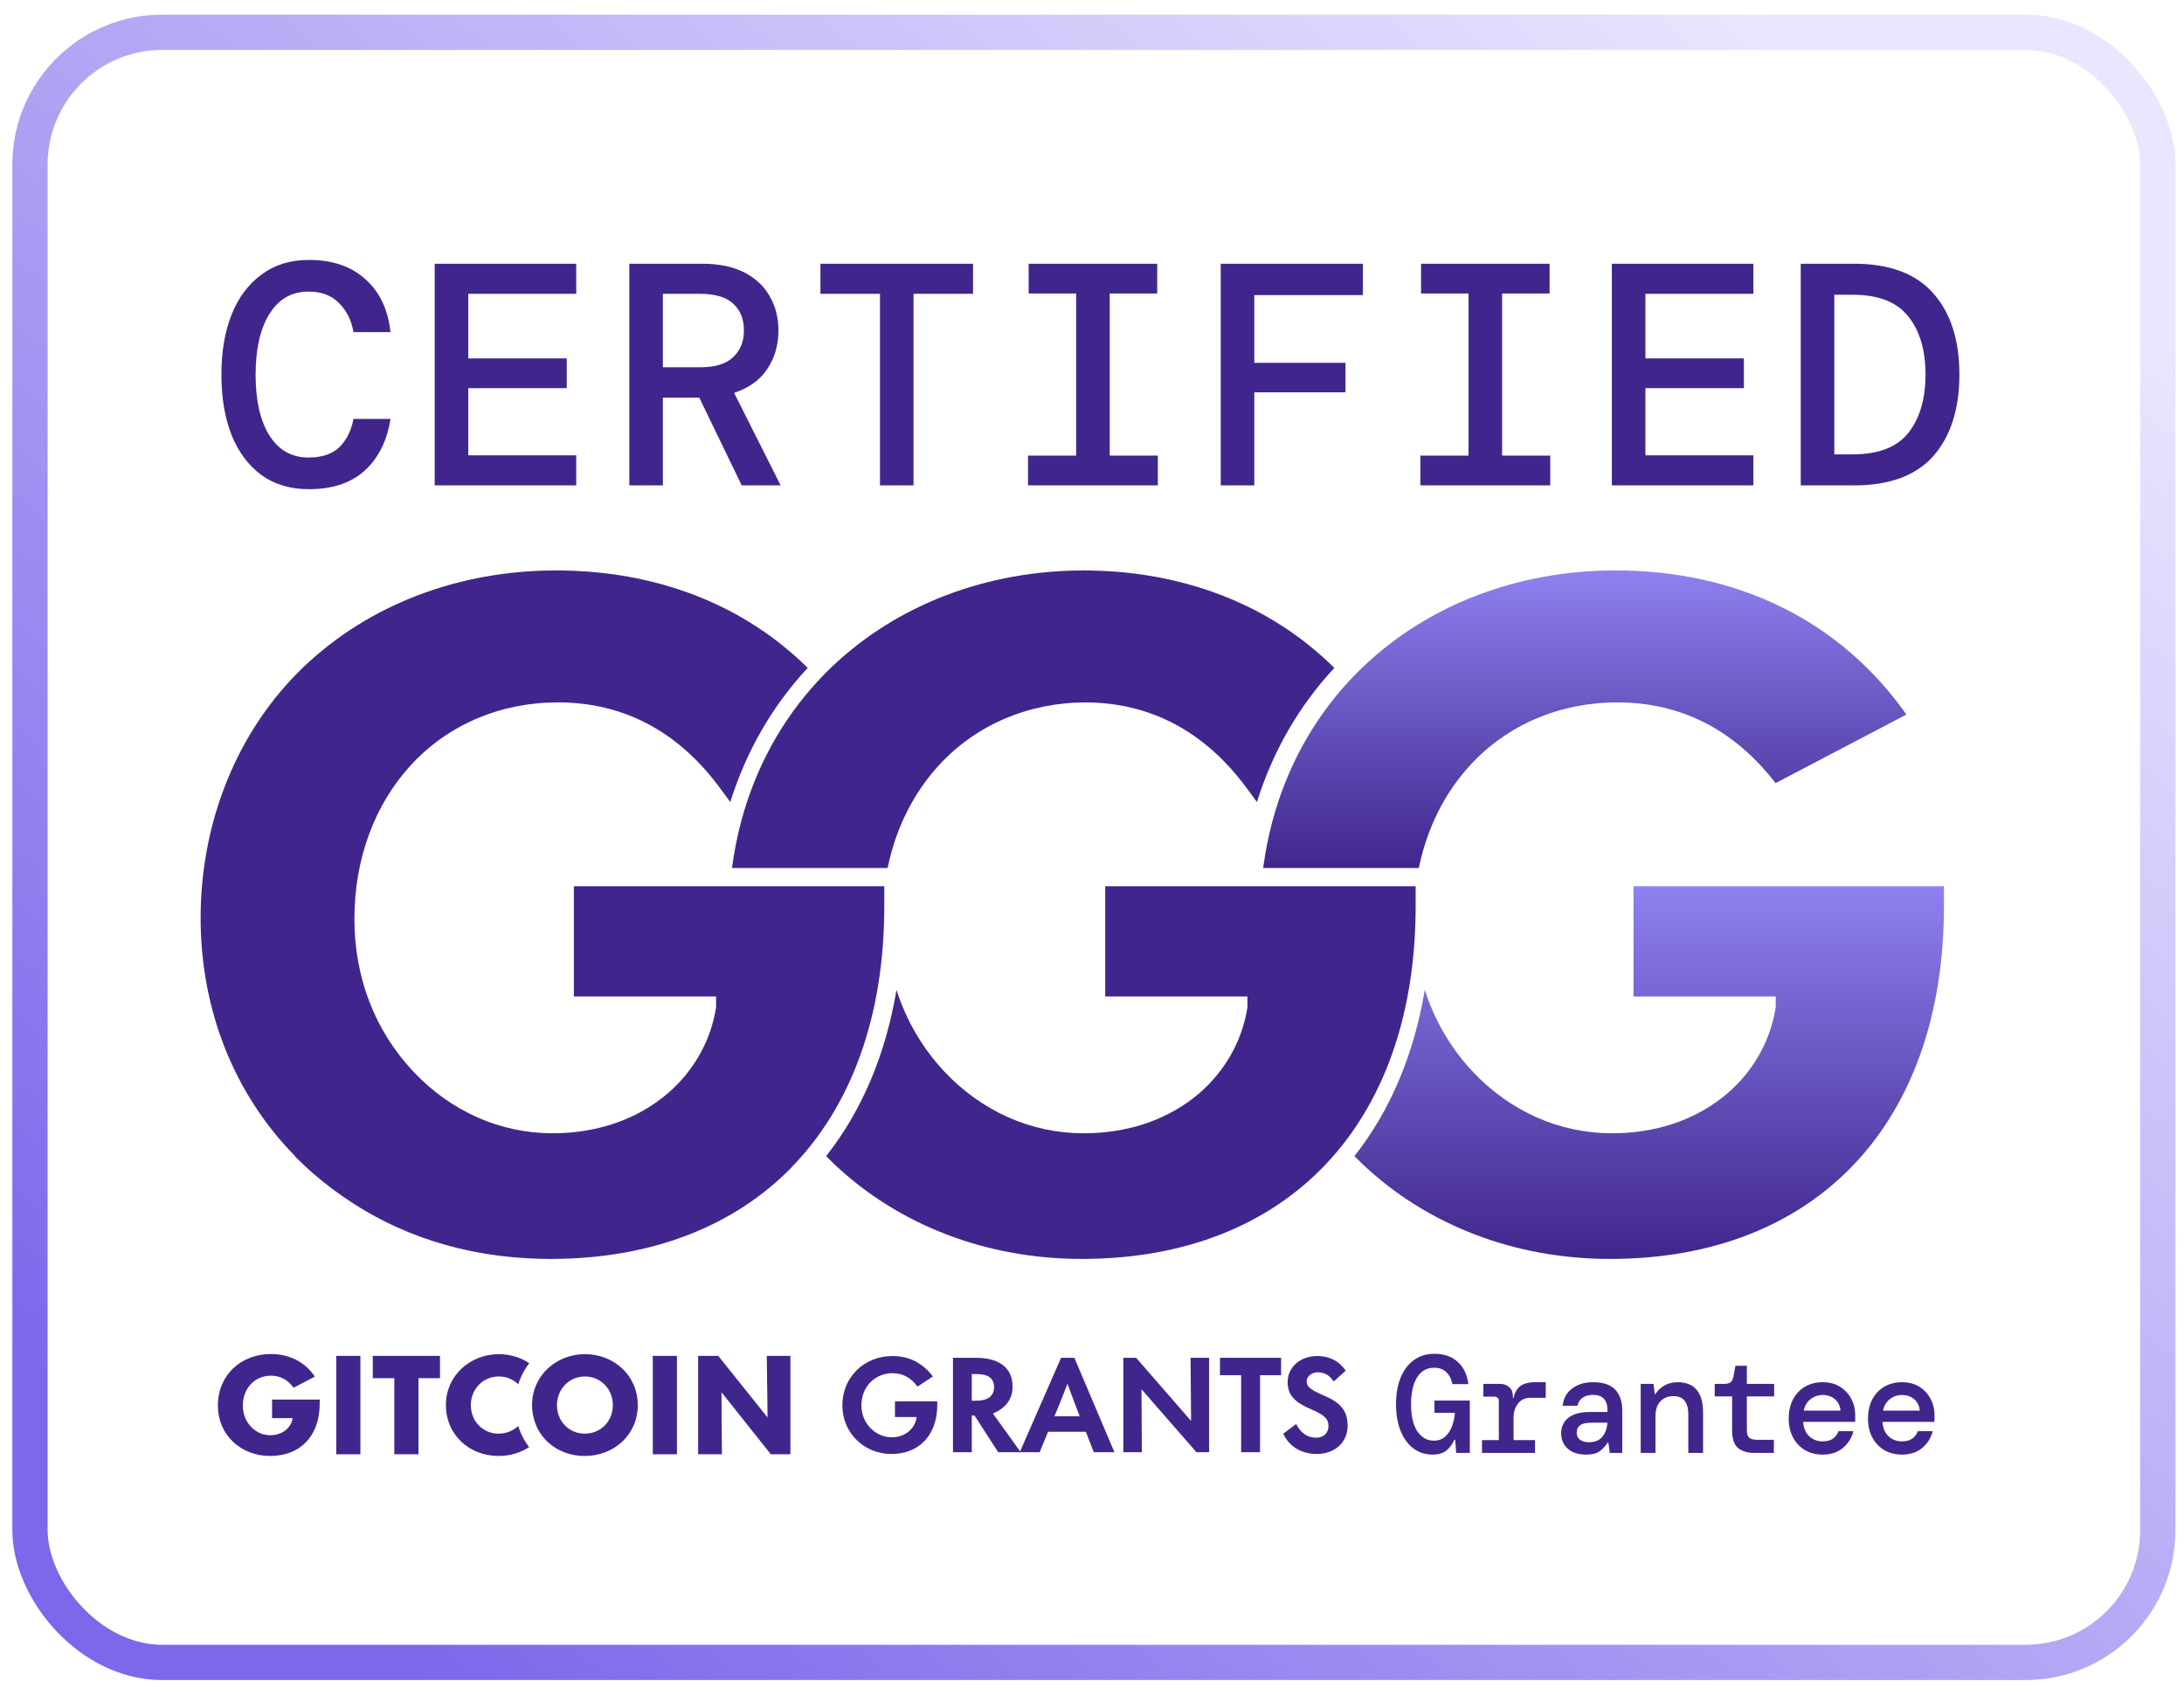 <svg width="1044" height="807" viewBox="0 0 1044 807" fill="none" xmlns="http://www.w3.org/2000/svg">
<g filter="url(#filter0_d_2184_2583)">
<rect x="0.903" width="1034" height="796" rx="71.621" fill="white"/>
<rect x="9.333" y="8.43" width="1017.14" height="779.14" rx="63.191" stroke="url(#paint0_linear_2184_2583)" stroke-width="16.86"/>
<path d="M142.614 226.816C133.734 226.816 126.166 224.546 119.91 220.005C113.755 215.464 109.012 209.107 105.682 200.934C102.453 192.659 100.839 183.073 100.839 172.175C100.839 161.177 102.453 151.59 105.682 143.417C109.012 135.143 113.805 128.735 120.061 124.194C126.318 119.553 133.835 117.232 142.614 117.232C154.016 117.232 163.098 120.36 169.859 126.616C176.62 132.771 180.555 141.147 181.665 151.742H163.956C163.048 146.192 160.777 141.601 157.145 137.968C153.613 134.234 148.719 132.368 142.463 132.368C134.491 132.368 128.285 135.899 123.845 142.963C119.406 150.026 117.186 159.764 117.186 172.175C117.186 184.486 119.406 194.173 123.845 201.236C128.285 208.199 134.491 211.68 142.463 211.68C148.921 211.68 153.865 210.015 157.296 206.685C160.727 203.255 162.947 198.764 163.956 193.214H181.665C180.05 203.608 175.964 211.832 169.405 217.886C162.846 223.84 153.916 226.816 142.614 226.816ZM202.796 225V119.048H270.454V133.427H218.84V164.305H265.913V178.532H218.84V210.621H270.454V225H202.796ZM295.823 225V119.048H330.485C338.759 119.048 345.57 120.461 350.919 123.286C356.367 126.111 360.404 129.946 363.027 134.789C365.752 139.532 367.114 144.931 367.114 150.985C367.114 157.847 365.348 163.951 361.816 169.3C358.386 174.547 353.088 178.381 345.924 180.803L368.174 225H349.556L329.274 183.073H311.868V225H295.823ZM311.868 168.543H329.577C336.842 168.543 342.14 166.928 345.47 163.699C348.9 160.47 350.616 156.232 350.616 150.985C350.616 145.637 348.951 141.399 345.621 138.271C342.291 135.042 336.892 133.427 329.425 133.427H311.868V168.543ZM415.641 225V133.427H387.186V119.048H460.141V133.427H431.686V225H415.641ZM486.419 225V210.772H509.426V133.276H486.722V119.048H548.174V133.276H525.47V210.772H548.476V225H486.419ZM578.538 225V119.048H646.499V134.033H594.582V166.424H638.174V180.5H594.582V225H578.538ZM673.987 225V210.772H696.994V133.276H674.29V119.048H735.742V133.276H713.038V210.772H736.045V225H673.987ZM765.501 225V119.048H833.159V133.427H781.545V164.305H828.618V178.532H781.545V210.621H833.159V225H765.501ZM855.803 225V119.048H881.232C898.285 119.048 910.949 123.791 919.223 133.276C927.498 142.66 931.635 155.576 931.635 172.024C931.635 188.472 927.498 201.438 919.223 210.924C910.949 220.308 898.285 225 881.232 225H855.803ZM871.848 210.167H880.626C892.937 210.167 901.817 206.736 907.266 199.874C912.715 192.912 915.439 183.628 915.439 172.024C915.439 160.42 912.715 151.187 907.266 144.325C901.817 137.363 892.937 133.881 880.626 133.881H871.848V210.167Z" fill="#40268C"/>
<path d="M513.509 265.643H512.59L513.449 328.716H513.536C515.644 328.716 517.726 328.785 519.791 328.908C520.935 328.977 522.063 329.065 523.191 329.178C523.478 329.204 523.764 329.23 524.049 329.265C524.822 329.344 525.586 329.431 526.349 329.535L526.74 329.588C527.503 329.684 528.266 329.797 529.021 329.919C529.845 330.05 530.66 330.189 531.468 330.346C532.283 330.503 533.089 330.66 533.888 330.835C534.694 331 535.502 331.184 536.291 331.393C537.088 331.576 537.879 331.777 538.668 332.003C539.283 332.169 539.899 332.343 540.516 332.526C541.115 332.701 541.713 332.884 542.312 333.076C542.432 333.111 542.554 333.154 542.676 333.189C542.754 333.215 542.832 333.242 542.91 333.268C543.231 333.381 543.561 333.486 543.881 333.599L543.937 333.619C544.066 333.664 544.196 333.71 544.332 333.756C544.385 333.773 544.445 333.791 544.497 333.808C544.619 333.852 544.74 333.896 544.853 333.939C544.94 333.965 545.027 333.991 545.104 334.026C545.574 334.192 546.042 334.358 546.502 334.541C546.864 334.671 547.217 334.809 547.57 334.948L547.577 334.951C548.141 335.169 548.705 335.395 549.269 335.631C549.824 335.866 550.379 336.102 550.926 336.346C551.386 336.555 551.854 336.765 552.314 336.974C552.41 337.017 552.504 337.061 552.592 337.113C552.878 337.235 553.156 337.375 553.433 337.506C553.708 337.631 553.974 337.764 554.24 337.898L554.274 337.915C554.509 338.029 554.734 338.142 554.969 338.256C555.203 338.369 555.428 338.491 555.654 338.613C555.74 338.657 555.836 338.709 555.922 338.753C556.426 339.006 556.929 339.276 557.424 339.546C557.502 339.581 557.571 339.624 557.64 339.667L557.641 339.668C558.023 339.878 558.404 340.087 558.786 340.305C558.994 340.418 559.203 340.54 559.402 340.662C559.87 340.924 560.33 341.203 560.789 341.482C561.033 341.63 561.276 341.77 561.518 341.918C561.761 342.066 562.004 342.223 562.247 342.372C562.351 342.441 562.455 342.502 562.559 342.572C562.724 342.677 562.88 342.773 563.045 342.877C563.184 342.973 563.331 343.06 563.47 343.156L563.549 343.209C564.017 343.514 564.485 343.828 564.945 344.142L564.989 344.171C565.347 344.414 565.705 344.658 566.056 344.909C566.212 345.014 566.368 345.127 566.524 345.24C566.819 345.441 567.114 345.659 567.4 345.868C567.409 345.877 567.426 345.877 567.426 345.886C567.556 345.973 567.687 346.069 567.808 346.165C567.833 346.173 567.849 346.189 567.866 346.206L567.869 346.208C568.076 346.357 568.277 346.514 568.476 346.671C568.519 346.697 568.554 346.723 568.597 346.758C569.04 347.081 569.474 347.412 569.899 347.752L569.899 347.752C570.038 347.857 570.177 347.961 570.306 348.075C570.748 348.415 571.182 348.763 571.616 349.121L571.642 349.147C571.894 349.356 572.154 349.566 572.406 349.775C572.64 349.967 572.866 350.167 573.1 350.359C573.559 350.743 574.01 351.135 574.461 351.536C574.514 351.58 574.566 351.632 574.618 351.676C574.653 351.711 574.696 351.746 574.73 351.772C574.931 351.955 575.138 352.129 575.338 352.313C575.408 352.382 575.485 352.443 575.555 352.513L576.205 353.115C576.258 353.158 576.318 353.211 576.37 353.263C576.423 353.315 576.483 353.368 576.535 353.42C576.83 353.69 577.143 353.978 577.438 354.266L577.455 354.283L577.498 354.327C577.836 354.65 578.174 354.981 578.513 355.304C578.626 355.417 578.747 355.53 578.86 355.644C579.033 355.827 579.207 355.992 579.381 356.167L579.546 356.333C579.867 356.655 580.179 356.969 580.491 357.301C580.587 357.396 580.682 357.501 580.777 357.597C581.098 357.937 581.428 358.277 581.758 358.626L581.775 358.643C581.836 358.704 581.897 358.774 581.957 358.835L581.959 358.837C582.601 359.534 583.25 360.24 583.892 360.963L583.989 361.074C584.409 361.553 584.836 362.039 585.254 362.533C585.462 362.768 585.67 363.012 585.878 363.265C586.087 363.509 586.295 363.753 586.495 364.006C587.041 364.652 587.57 365.314 588.099 365.986C588.186 366.09 588.265 366.195 588.342 366.3C588.568 366.588 588.793 366.866 589.019 367.154L589.02 367.156C589.245 367.443 589.47 367.731 589.687 368.017C590.26 368.759 590.824 369.509 591.379 370.276C591.388 370.276 591.388 370.285 591.388 370.285C593.01 372.482 594.493 374.505 595.847 376.354C603.359 352.269 615.869 330.46 632.846 312.243C628.934 308.372 624.856 304.735 620.597 301.334C620.588 301.326 620.57 301.317 620.562 301.308C618.749 299.861 616.91 298.448 615.036 297.088C614.091 296.399 613.144 295.719 612.182 295.056C611.244 294.402 610.299 293.765 609.345 293.137C609.301 293.102 609.258 293.076 609.215 293.05L609.215 293.05C607.766 292.091 606.3 291.158 604.825 290.251C603.342 289.344 601.841 288.455 600.332 287.6C599.724 287.26 599.117 286.92 598.51 286.58C597.955 286.275 597.408 285.978 596.844 285.682C596.029 285.246 595.205 284.819 594.38 284.391L594.38 284.391C594.319 284.356 594.259 284.33 594.189 284.295C594.111 284.26 594.041 284.217 593.964 284.182L593.924 284.162C593.851 284.125 593.777 284.088 593.703 284.051C593.452 283.929 593.209 283.798 592.957 283.676C592.585 283.484 592.211 283.301 591.83 283.118C591.734 283.074 591.63 283.022 591.535 282.97H591.527C591.275 282.847 591.023 282.725 590.771 282.612C590.546 282.499 590.32 282.394 590.086 282.281C588.568 281.566 587.041 280.859 585.497 280.188C585.392 280.144 585.279 280.092 585.167 280.04C585.115 280.022 585.063 279.996 585.011 279.979C584.716 279.848 584.421 279.726 584.126 279.604C584.082 279.586 584.031 279.56 583.988 279.543C583.492 279.325 582.998 279.115 582.495 278.915C582.368 278.855 582.232 278.804 582.097 278.753L582.088 278.749C581.688 278.583 581.28 278.418 580.873 278.261C580.856 278.252 580.847 278.252 580.829 278.243C580.431 278.078 580.04 277.921 579.649 277.772C579.416 277.676 579.172 277.589 578.939 277.493C578.92 277.476 578.912 277.476 578.895 277.476C578.877 277.458 578.86 277.458 578.843 277.458C578.591 277.354 578.331 277.249 578.071 277.162C577.967 277.118 577.862 277.075 577.759 277.04C577.637 276.996 577.507 276.944 577.377 276.9C577.203 276.831 577.03 276.77 576.857 276.709L576.857 276.709C576.596 276.604 576.336 276.508 576.075 276.421C575.963 276.377 575.841 276.334 575.728 276.29C575.641 276.255 575.555 276.229 575.468 276.203C575.269 276.124 575.07 276.054 574.869 275.985C574.705 275.924 574.549 275.871 574.384 275.819C574.314 275.784 574.245 275.767 574.175 275.741C573.707 275.566 573.238 275.409 572.761 275.252C572.64 275.209 572.51 275.165 572.388 275.121C572.336 275.104 572.276 275.087 572.223 275.069C572.163 275.052 572.111 275.026 572.05 275.008C571.928 274.973 571.816 274.93 571.703 274.886H571.677C571.573 274.851 571.46 274.816 571.356 274.781C571.062 274.685 570.775 274.589 570.48 274.494C568.224 273.761 565.951 273.072 563.653 272.427C563.123 272.279 562.585 272.13 562.056 271.991C561.952 271.965 561.848 271.939 561.744 271.904L561.249 271.773C560.877 271.677 560.512 271.581 560.139 271.485C560.078 271.468 560.026 271.459 559.966 271.442C559.792 271.398 559.618 271.354 559.445 271.311C559.359 271.285 559.271 271.267 559.184 271.241C558.716 271.128 558.239 271.005 557.771 270.892C557.164 270.744 556.556 270.596 555.941 270.456C555.464 270.343 554.987 270.238 554.51 270.134L554.509 270.133C554.492 270.125 554.466 270.125 554.448 270.116C554.404 270.107 554.353 270.099 554.3 270.081C554.188 270.064 554.075 270.038 553.962 270.011C553.84 269.985 553.728 269.959 553.607 269.933C553.581 269.924 553.545 269.924 553.52 269.915C553.13 269.828 552.739 269.741 552.348 269.663C552.233 269.638 552.116 269.612 551.999 269.587L551.984 269.584L551.724 269.532C551.655 269.514 551.576 269.506 551.499 269.488C551.351 269.453 551.204 269.427 551.048 269.392L551.042 269.391C550.965 269.374 550.89 269.357 550.813 269.349C550.691 269.314 550.561 269.296 550.431 269.27C550.015 269.183 549.599 269.104 549.174 269.026C548.705 268.93 548.237 268.843 547.759 268.756C546.459 268.512 545.157 268.285 543.838 268.084C543.43 268.023 543.022 267.953 542.615 267.892C541.705 267.753 540.793 267.622 539.873 267.491C538.416 267.291 536.941 267.099 535.466 266.933C534.226 266.794 532.977 266.663 531.727 266.541C530.657 266.437 529.586 266.35 528.516 266.263L528.501 266.262L528.5 266.262C527.685 266.201 526.869 266.14 526.054 266.087C524.622 265.991 523.191 265.913 521.751 265.852L521.748 265.852C521.627 265.843 521.507 265.834 521.387 265.834C519.678 265.756 517.959 265.704 516.234 265.677L513.527 265.651C513.518 265.651 513.509 265.643 513.509 265.643Z" fill="#40268C"/>
<path d="M775.86 416.59V469.295H843.847V474.431L843.796 474.78C841.072 491.662 831.998 506.879 818.239 517.64C804.003 528.784 785.758 534.67 765.501 534.67C740.473 534.67 716.833 524.18 698.936 505.135C688.5 494.034 680.762 480.744 676.077 466.164C670.898 497.06 659.524 523.962 642.443 545.588C643.649 546.818 644.872 548.021 646.121 549.207C676.979 578.559 719.072 594.726 764.642 594.726C863.089 594.726 924.25 530.1 924.25 426.077V416.59H775.86Z" fill="url(#paint1_linear_2184_2583)"/>
<path d="M523.32 416.59V469.295H591.308V474.431L591.256 474.78C588.532 491.662 579.458 506.879 565.699 517.64C551.463 528.784 533.218 534.67 512.961 534.67C487.933 534.67 464.293 524.18 446.396 505.135C435.96 494.034 428.222 480.744 423.537 466.164C418.358 497.06 406.985 523.962 389.903 545.588C391.109 546.818 392.332 548.021 393.581 549.207C424.439 578.559 466.532 594.726 512.102 594.726C610.549 594.726 671.71 530.1 671.71 426.077V416.59H523.32Z" fill="#40268C"/>
<path fill-rule="evenodd" clip-rule="evenodd" d="M159.058 564.99C185.454 583.378 217.125 593.711 252.86 594.654C254.602 594.702 256.35 594.726 258.102 594.726C258.448 594.726 258.792 594.725 259.137 594.724C306.004 594.538 345.453 579.471 373.257 551.115L373.233 551.063C401.831 521.854 417.71 479.08 417.71 426.077V416.59H269.32V469.295H337.308V474.431L337.256 474.78C334.532 491.662 325.458 506.879 311.699 517.64C298.992 527.587 283.09 533.346 265.415 534.468C263.339 534.596 261.239 534.661 259.116 534.661C234.089 534.661 210.448 524.171 192.552 505.126C174.411 485.827 164.417 460.652 164.417 432.12C164.417 403.588 174.056 377.461 191.562 358.539C209.355 339.302 234.262 328.716 261.702 328.716H261.789C263.897 328.716 265.979 328.785 268.044 328.908C269.188 328.977 270.316 329.065 271.444 329.178C271.731 329.204 272.016 329.23 272.302 329.265C273.075 329.344 273.839 329.431 274.602 329.535L274.993 329.588C275.756 329.684 276.519 329.797 277.274 329.919C278.097 330.05 278.913 330.189 279.72 330.346C280.536 330.503 281.342 330.66 282.141 330.835C282.947 331 283.755 331.184 284.544 331.393C285.341 331.576 286.132 331.777 286.921 332.003C287.536 332.169 288.152 332.343 288.768 332.526C289.367 332.701 289.966 332.884 290.565 333.076C290.623 333.093 290.683 333.112 290.742 333.131C290.804 333.151 290.867 333.171 290.929 333.189C291.007 333.215 291.085 333.242 291.163 333.268C291.321 333.324 291.481 333.377 291.642 333.431C291.807 333.486 291.972 333.542 292.134 333.599C292.282 333.651 292.429 333.704 292.585 333.756C292.638 333.773 292.698 333.791 292.75 333.808C292.872 333.852 292.993 333.896 293.106 333.939C293.193 333.965 293.28 333.991 293.357 334.026C293.827 334.192 294.295 334.358 294.755 334.541C295.117 334.671 295.469 334.809 295.822 334.948L295.823 334.948L295.83 334.951C296.394 335.169 296.958 335.395 297.521 335.631C298.077 335.866 298.632 336.102 299.179 336.346C299.409 336.451 299.641 336.555 299.873 336.66C300.105 336.765 300.337 336.869 300.567 336.974C300.663 337.017 300.757 337.061 300.845 337.113C301.051 337.201 301.252 337.298 301.452 337.394C301.53 337.432 301.608 337.469 301.686 337.506C301.96 337.631 302.226 337.764 302.492 337.898L302.527 337.915C302.645 337.972 302.76 338.029 302.875 338.086C302.99 338.142 303.105 338.199 303.222 338.256C303.455 338.369 303.681 338.491 303.906 338.613L303.907 338.613C303.993 338.657 304.089 338.709 304.175 338.753C304.679 339.006 305.182 339.276 305.676 339.546C305.755 339.581 305.824 339.625 305.894 339.668C306.276 339.878 306.657 340.087 307.039 340.305C307.247 340.418 307.455 340.54 307.655 340.662C308.123 340.924 308.583 341.203 309.042 341.482C309.159 341.553 309.275 341.622 309.392 341.691C309.518 341.766 309.645 341.841 309.771 341.918C309.892 341.992 310.014 342.069 310.136 342.145C310.257 342.221 310.379 342.297 310.5 342.372C310.604 342.441 310.708 342.502 310.812 342.572C310.896 342.625 310.978 342.676 311.059 342.727C311.138 342.776 311.217 342.826 311.298 342.877C311.368 342.925 311.439 342.971 311.511 343.017C311.582 343.063 311.654 343.108 311.723 343.156L311.802 343.209C312.27 343.514 312.738 343.828 313.198 344.142L313.241 344.171C313.6 344.414 313.958 344.658 314.309 344.909C314.465 345.014 314.621 345.127 314.777 345.24C315.041 345.42 315.304 345.613 315.562 345.802L315.653 345.868C315.662 345.877 315.679 345.877 315.679 345.886C315.809 345.973 315.94 346.069 316.06 346.165C316.085 346.173 316.102 346.189 316.119 346.206L316.122 346.208C316.329 346.357 316.53 346.514 316.729 346.671C316.75 346.683 316.769 346.696 316.787 346.709C316.807 346.724 316.827 346.74 316.85 346.758C317.293 347.081 317.727 347.412 318.152 347.752C318.291 347.857 318.429 347.961 318.559 348.075C319.001 348.415 319.435 348.763 319.869 349.121L319.895 349.147C320.021 349.252 320.149 349.356 320.277 349.461C320.405 349.566 320.533 349.67 320.658 349.775C320.776 349.871 320.891 349.969 321.006 350.067C321.121 350.165 321.236 350.263 321.353 350.359C321.812 350.743 322.263 351.135 322.714 351.536C322.767 351.58 322.819 351.632 322.871 351.676C322.906 351.711 322.949 351.746 322.983 351.772C323.083 351.864 323.185 351.953 323.287 352.042C323.389 352.132 323.491 352.221 323.591 352.313C323.626 352.348 323.663 352.38 323.7 352.413C323.736 352.446 323.773 352.478 323.808 352.513L324.458 353.115C324.51 353.158 324.571 353.211 324.623 353.263C324.649 353.289 324.677 353.315 324.705 353.341C324.734 353.367 324.762 353.394 324.788 353.42C325.083 353.69 325.395 353.978 325.69 354.266L325.708 354.283L325.751 354.327C325.921 354.489 326.091 354.654 326.261 354.818C326.429 354.981 326.598 355.143 326.766 355.304C326.878 355.417 327 355.53 327.113 355.644C327.286 355.827 327.46 355.992 327.634 356.167L327.799 356.333C328.12 356.655 328.432 356.969 328.744 357.301C328.795 357.352 328.846 357.405 328.897 357.458C328.941 357.505 328.986 357.552 329.03 357.597C329.187 357.764 329.347 357.93 329.508 358.098C329.675 358.273 329.843 358.448 330.011 358.626L330.028 358.643C330.06 358.676 330.092 358.71 330.124 358.745C330.153 358.776 330.181 358.807 330.21 358.835L330.213 358.839C330.854 359.535 331.504 360.24 332.145 360.963L332.244 361.076C332.663 361.554 333.089 362.039 333.507 362.533C333.715 362.768 333.923 363.012 334.131 363.265C334.34 363.509 334.548 363.753 334.748 364.006C335.294 364.652 335.823 365.314 336.352 365.986C336.386 366.026 336.418 366.066 336.449 366.107C336.499 366.171 336.547 366.235 336.595 366.3C336.706 366.441 336.817 366.581 336.928 366.72C337.042 366.864 337.157 367.008 337.272 367.154C337.497 367.442 337.723 367.73 337.94 368.017C338.513 368.759 339.077 369.509 339.631 370.276C339.641 370.276 339.641 370.285 339.641 370.285C341.262 372.482 342.745 374.505 344.1 376.354C351.612 352.269 364.122 330.46 381.099 312.243C377.187 308.372 373.109 304.735 368.849 301.334C368.845 301.33 368.839 301.326 368.832 301.321C368.826 301.317 368.819 301.313 368.815 301.308C367.002 299.861 365.163 298.448 363.289 297.088C362.344 296.399 361.397 295.719 360.435 295.056C359.497 294.402 358.552 293.765 357.598 293.137C357.554 293.102 357.511 293.076 357.468 293.05C356.019 292.091 354.553 291.158 353.078 290.251C351.595 289.344 350.094 288.455 348.585 287.6C347.977 287.26 347.37 286.92 346.763 286.58C346.208 286.275 345.661 285.978 345.097 285.682C344.282 285.246 343.458 284.819 342.635 284.392L342.634 284.392L342.633 284.391C342.572 284.356 342.512 284.33 342.442 284.295C342.402 284.277 342.365 284.257 342.327 284.237C342.291 284.218 342.255 284.199 342.217 284.182C342.13 284.138 342.044 284.094 341.956 284.051C341.83 283.99 341.707 283.927 341.583 283.863C341.46 283.8 341.336 283.737 341.21 283.676C340.838 283.484 340.464 283.301 340.082 283.118C339.987 283.074 339.883 283.022 339.787 282.97H339.779C339.528 282.847 339.276 282.725 339.024 282.612C338.873 282.536 338.722 282.464 338.568 282.39C338.492 282.354 338.416 282.318 338.339 282.281C336.82 281.566 335.294 280.859 333.75 280.188C333.645 280.144 333.532 280.092 333.42 280.04C333.395 280.031 333.369 280.021 333.344 280.01C333.317 279.999 333.29 279.988 333.264 279.979C332.969 279.848 332.674 279.726 332.379 279.604L332.379 279.604C332.357 279.595 332.334 279.584 332.31 279.573C332.286 279.562 332.262 279.551 332.241 279.543C331.745 279.325 331.251 279.115 330.748 278.915C330.621 278.855 330.485 278.804 330.35 278.753L330.341 278.749C329.941 278.583 329.533 278.418 329.126 278.261C329.115 278.255 329.108 278.253 329.099 278.25C329.094 278.249 329.089 278.247 329.082 278.243C328.684 278.078 328.293 277.921 327.902 277.772C327.785 277.724 327.665 277.678 327.546 277.632C327.427 277.587 327.308 277.541 327.192 277.493C327.173 277.476 327.165 277.476 327.148 277.476C327.13 277.458 327.113 277.458 327.096 277.458C326.844 277.354 326.583 277.249 326.324 277.162C326.22 277.118 326.115 277.075 326.012 277.04C325.963 277.023 325.914 277.004 325.864 276.985C325.787 276.956 325.708 276.927 325.63 276.9C325.456 276.831 325.283 276.77 325.11 276.709C324.849 276.604 324.589 276.508 324.328 276.421C324.272 276.399 324.213 276.377 324.155 276.355C324.096 276.334 324.037 276.312 323.981 276.29C323.894 276.255 323.808 276.229 323.721 276.203C323.522 276.124 323.322 276.054 323.122 275.985C322.958 275.924 322.802 275.871 322.637 275.819C322.591 275.796 322.544 275.78 322.498 275.765C322.475 275.757 322.452 275.749 322.428 275.741C321.96 275.566 321.491 275.409 321.014 275.252C320.95 275.229 320.883 275.206 320.817 275.183C320.758 275.162 320.699 275.142 320.641 275.121C320.615 275.113 320.587 275.104 320.559 275.095C320.531 275.087 320.502 275.078 320.476 275.069C320.446 275.06 320.418 275.049 320.39 275.039C320.361 275.028 320.333 275.017 320.303 275.008C320.181 274.973 320.069 274.93 319.956 274.886L319.956 274.886H319.93C319.878 274.869 319.824 274.851 319.77 274.834C319.715 274.816 319.661 274.799 319.609 274.781C319.462 274.733 319.316 274.685 319.171 274.637C319.025 274.589 318.88 274.542 318.733 274.494C316.477 273.761 314.204 273.072 311.905 272.427C311.376 272.279 310.838 272.13 310.309 271.991C310.205 271.965 310.101 271.939 309.997 271.904L309.502 271.773C309.327 271.728 309.153 271.682 308.979 271.637C308.784 271.586 308.589 271.536 308.392 271.485C308.362 271.476 308.333 271.47 308.305 271.463C308.277 271.457 308.249 271.45 308.219 271.442C308.044 271.398 307.871 271.354 307.698 271.311C307.655 271.298 307.611 271.287 307.568 271.276C307.524 271.265 307.481 271.254 307.437 271.241C307.203 271.184 306.967 271.125 306.731 271.067C306.494 271.008 306.258 270.949 306.024 270.892C305.417 270.744 304.809 270.596 304.193 270.456C303.717 270.343 303.24 270.238 302.763 270.134L302.762 270.133C302.753 270.129 302.742 270.127 302.732 270.125C302.721 270.123 302.71 270.12 302.701 270.116L302.683 270.112C302.643 270.105 302.599 270.096 302.553 270.081C302.441 270.064 302.328 270.038 302.215 270.011C302.151 269.998 302.089 269.984 302.027 269.97C301.972 269.958 301.917 269.945 301.86 269.933C301.847 269.929 301.831 269.926 301.816 269.924C301.801 269.922 301.786 269.92 301.773 269.915C301.383 269.828 300.992 269.741 300.601 269.663L300.444 269.629L300.237 269.584L299.977 269.532C299.94 269.522 299.9 269.516 299.859 269.509C299.824 269.502 299.787 269.496 299.752 269.488C299.67 269.469 299.588 269.452 299.505 269.435C299.438 269.422 299.37 269.408 299.3 269.392L299.295 269.391C299.218 269.374 299.142 269.357 299.066 269.349C298.982 269.325 298.895 269.309 298.807 269.293C298.766 269.286 298.725 269.278 298.684 269.27C298.268 269.183 297.852 269.104 297.427 269.026C296.958 268.93 296.49 268.843 296.012 268.756C294.712 268.512 293.41 268.285 292.091 268.084C291.887 268.054 291.683 268.021 291.479 267.988C291.275 267.956 291.071 267.923 290.868 267.892C289.957 267.753 289.046 267.622 288.126 267.491C286.669 267.291 285.194 267.099 283.719 266.933C282.479 266.794 281.23 266.663 279.98 266.541C278.91 266.437 277.839 266.35 276.769 266.263L276.769 266.263L276.753 266.262L276.753 266.262C275.938 266.201 275.122 266.14 274.307 266.087C272.875 265.991 271.444 265.913 270.004 265.852L270.001 265.852C269.88 265.843 269.76 265.834 269.639 265.834C267.931 265.756 266.212 265.704 264.487 265.677L261.779 265.651C261.771 265.651 261.762 265.643 261.762 265.643H260.843C214.205 265.643 171.366 282.002 140.222 311.694C108.419 342.023 90.903 385.86 90.903 431.693C90.903 475.666 106.866 515.858 135.972 545.501C135.949 545.53 135.926 545.559 135.903 545.588C137.109 546.818 138.332 548.021 139.581 549.207C145.658 554.987 152.17 560.255 159.058 564.99Z" fill="#40268C"/>
<path d="M906.31 334.523L843.77 367.303C823.955 341.7 798.511 328.724 768.087 328.724C740.646 328.724 715.741 339.311 697.938 358.548C685.55 371.942 677.101 388.955 673.231 407.869H598.824C599.336 403.989 599.969 400.143 600.724 396.35C601.096 394.44 601.513 392.539 601.955 390.655C602.38 388.824 602.84 387.002 603.334 385.197C610.119 360.021 622.516 337.279 639.866 318.539C640.846 317.475 641.853 316.42 642.868 315.383C643.874 314.354 644.89 313.342 645.931 312.339C646.156 312.13 646.382 311.912 646.607 311.694C677.751 282.002 720.589 265.643 767.219 265.643C796.515 265.643 823.426 271.642 847.213 283.467C870.775 295.178 890.633 312.339 906.31 334.523Z" fill="url(#paint2_linear_2184_2583)"/>
<path d="M444.018 358.548C461.82 339.311 486.726 328.724 514.166 328.724L513.298 265.643C466.668 265.643 423.831 282.002 392.687 311.694L392.686 311.694C392.461 311.912 392.235 312.13 392.01 312.339C390.969 313.342 389.953 314.354 388.947 315.383C387.932 316.42 386.926 317.475 385.945 318.539C368.595 337.279 356.198 360.021 349.414 385.197C348.919 387.002 348.459 388.824 348.034 390.655C347.592 392.539 347.176 394.44 346.803 396.35C346.048 400.143 345.415 403.989 344.903 407.869H419.31C423.18 388.955 431.629 371.942 444.018 358.548Z" fill="#40268C"/>
<g clip-path="url(#clip0_2184_2583)">
<path d="M183.495 688.091V651.719H173.202V641.053H205.33V651.722H195.038V688.094H183.497L183.495 688.091Z" fill="#40268C"/>
<path d="M99.157 664.759C99.157 650.16 110.324 640.178 124.423 640.178C132.908 640.178 140.581 643.608 145.509 650.971L135.34 656.272C132.594 652.529 129.038 650.534 124.547 650.534C116.624 650.534 111.072 656.709 111.072 664.82C111.072 672.93 117.124 678.982 124.173 678.982C129.975 678.982 134.155 675.489 134.903 670.872V670.808H125.047V661.95H147.818V663.946C147.818 679.293 138.646 688.901 124.05 688.901C110.261 688.901 99.157 678.982 99.157 664.759Z" fill="#40268C"/>
<path d="M155.734 688.091V641.053H167.274V688.091H155.734Z" fill="#40268C"/>
<path d="M307.051 688.091V641.053H318.591V688.091H307.051Z" fill="#40268C"/>
<path d="M361.538 641.053H372.831V688.091H363.473L339.892 658.458L340.079 688.091H328.725V641.053H338.333L361.914 670.499L361.541 641.053H361.538Z" fill="#40268C"/>
<path d="M233.291 678.236C226.118 678.236 220.066 672.621 220.066 664.573C220.066 656.963 225.868 650.911 233.418 650.911C237.136 650.911 240.381 652.318 242.743 654.647C243.882 651.01 245.655 647.607 248.012 644.566C243.885 641.811 238.863 640.242 233.478 640.242C219.629 640.242 208.149 650.598 208.149 664.51C208.149 679.11 219.69 688.902 233.291 688.902C238.722 688.902 243.781 687.382 247.931 684.679C245.602 681.641 243.847 678.218 242.723 674.535C240.326 676.854 237.032 678.236 233.291 678.236Z" fill="#40268C"/>
<path d="M274.659 640.242C265.968 640.242 258.211 644.321 253.637 650.798C250.924 654.642 249.33 659.33 249.33 664.51C249.33 669.691 250.919 674.677 253.612 678.516C258.176 685.025 265.917 688.902 274.473 688.902C288.385 688.902 299.864 678.92 299.864 664.634C299.864 650.348 288.448 640.242 274.659 640.242ZM274.473 678.236C267.299 678.236 261.247 672.621 261.247 664.573C261.247 656.963 267.049 650.911 274.599 650.911C282.149 650.911 287.95 656.9 287.95 664.637C287.95 672.373 282.149 678.236 274.475 678.236H274.473Z" fill="#40268C"/>
<path d="M624.466 687.946C616.563 687.946 610.995 683.935 608.421 678.249L614.588 673.64C616.864 678.069 620.156 680.164 624.046 680.164C627.818 680.164 630.031 677.89 630.031 674.597C630.031 671.305 628.357 669.45 622.25 666.816C614.889 663.643 610.519 660.531 610.519 653.647C610.519 646.524 616.444 641.137 624.645 641.137C630.931 641.137 635.42 643.89 638.291 648.14L632.545 653.288C630.689 650.534 628.357 648.918 625.002 648.918C621.829 648.918 619.616 650.894 619.616 653.348C619.616 655.802 621.532 657.298 627.639 659.932C635.658 663.284 639.191 667.115 639.191 674.478C639.191 682.619 632.846 687.946 624.466 687.946Z" fill="#40268C"/>
<path d="M597.334 687.106H588.296V650.293H578.179V641.973H607.391V650.293H597.334V687.106Z" fill="#40268C"/>
<path d="M564.359 672.141L564.121 641.973H572.98V687.106H566.932L540.655 656.997L540.834 687.106H531.974V641.973H538.082L564.359 672.141Z" fill="#40268C"/>
<path d="M527.719 687.106H517.841L514.069 677.349H495.993L491.984 687.106H482.466L502.22 641.973H508.565L527.719 687.106ZM501.74 663.402L499.047 669.926H511.139L508.624 663.402C507.486 660.409 506.348 657.416 505.273 654.423C504.135 657.416 502.937 660.409 501.74 663.402Z" fill="#40268C"/>
<path d="M469.642 668.61L482.931 687.106H472.156L460.843 669.567H459.526V687.106H450.547V641.973H461.381C471.677 641.973 479.041 646.043 479.041 655.8C479.041 661.546 475.928 665.976 469.642 668.61ZM461.74 649.754H459.526V662.504H461.501C466.948 662.504 470.18 660.469 470.18 655.979C470.18 651.67 467.247 649.754 461.74 649.754Z" fill="#40268C"/>
<path d="M421.07 687.946C408.081 687.946 397.666 677.89 397.666 664.721C397.666 651.013 408.321 641.137 421.549 641.137C429.271 641.137 435.675 644.07 440.943 650.894L433.581 655.742C430.468 651.492 426.517 649.337 421.669 649.337C413.109 649.337 406.764 655.982 406.764 664.721C406.764 673.58 413.767 679.985 421.25 679.985C427.774 679.985 432.503 675.675 433.162 670.348V670.288H422.806V662.805H443.038V664.541C443.038 678.728 434.538 687.946 421.07 687.946Z" fill="#40268C"/>
</g>
<path d="M679.764 688.242C676.304 688.242 673.266 687.266 670.649 685.314C668.031 683.318 665.991 680.523 664.527 676.93C663.063 673.337 662.331 669.079 662.331 664.155C662.331 659.32 663.063 655.105 664.527 651.512C665.991 647.919 668.076 645.125 670.782 643.129C673.532 641.088 676.815 640.068 680.629 640.068C685.243 640.068 688.947 641.332 691.741 643.86C694.58 646.389 696.31 649.96 696.931 654.573H689.279C688.836 652.178 687.86 650.27 686.352 648.851C684.888 647.431 682.98 646.722 680.629 646.722C677.036 646.722 674.286 648.274 672.379 651.379C670.471 654.484 669.517 658.743 669.517 664.155C669.517 669.788 670.516 674.113 672.512 677.13C674.552 680.102 677.192 681.588 680.43 681.588C682.603 681.588 684.4 680.945 685.819 679.658C687.239 678.372 688.326 676.731 689.08 674.734C689.834 672.694 690.3 670.542 690.477 668.28H680.696V662.425H697.597V687.443H691.076L690.61 681.189H690.211C689.324 683.229 688.082 684.915 686.485 686.246C684.888 687.576 682.648 688.242 679.764 688.242ZM703.426 687.443V681.322H711.477V662.757C711.477 661.294 710.768 660.562 709.348 660.562H704.092V654.44H712.01C713.828 654.44 715.315 654.972 716.468 656.037C717.621 657.057 718.198 658.499 718.198 660.362V661.161H718.531C719.019 658.676 720.061 656.813 721.658 655.571C723.299 654.285 725.672 653.642 728.778 653.642H733.901V661.094H726.715C724.098 661.094 722.079 662.003 720.66 663.822C719.24 665.641 718.531 667.814 718.531 670.343V681.322H728.778V687.443H703.426ZM753.171 688.242C750.554 688.242 748.358 687.798 746.584 686.911C744.81 685.98 743.479 684.76 742.592 683.251C741.704 681.699 741.261 680.013 741.261 678.194C741.261 674.956 742.436 672.428 744.787 670.609C747.183 668.79 750.554 667.881 754.901 667.881H763.418V667.149C763.418 662.181 761.112 659.697 756.498 659.697C754.591 659.697 752.972 660.118 751.641 660.961C750.354 661.759 749.489 663.068 749.046 664.887H741.993C742.348 661.427 743.834 658.699 746.451 656.702C749.112 654.662 752.462 653.642 756.498 653.642C761.378 653.642 764.926 654.839 767.144 657.235C769.362 659.63 770.471 662.935 770.471 667.149V687.443H764.483L763.884 682.586H763.418C762.442 684.139 761.222 685.469 759.759 686.578C758.295 687.687 756.099 688.242 753.171 688.242ZM754.502 682.32C757.385 682.32 759.537 681.455 760.956 679.725C762.42 677.95 763.219 675.71 763.352 673.004H755.633C753.105 673.004 751.308 673.426 750.244 674.269C749.223 675.067 748.713 676.198 748.713 677.662C748.713 679.126 749.223 680.279 750.244 681.122C751.308 681.921 752.728 682.32 754.502 682.32ZM779.295 687.443V654.44H785.417L786.015 659.364H786.348C787.235 657.767 788.61 656.414 790.474 655.305C792.337 654.196 794.488 653.642 796.928 653.642C800.965 653.642 804.003 654.862 806.044 657.301C808.084 659.741 809.104 663.334 809.104 668.081V687.443H802.051V668.946C802.051 666.195 801.475 664.066 800.321 662.558C799.168 661.05 797.349 660.296 794.865 660.296C792.425 660.296 790.385 661.116 788.744 662.757C787.147 664.399 786.348 666.772 786.348 669.877V687.443H779.295ZM833.565 687.443C830.327 687.443 827.754 686.667 825.846 685.115C823.939 683.518 822.985 680.701 822.985 676.664V660.429H814.668V654.44H819.592C821.854 654.44 823.185 653.331 823.584 651.113L824.582 645.79H830.038V654.44H843.08V660.429H830.038V676.531C830.038 678.261 830.415 679.481 831.169 680.191C831.968 680.856 833.321 681.189 835.228 681.189H842.947V687.443H833.565ZM866.276 688.242C863.082 688.242 860.265 687.532 857.825 686.113C855.386 684.649 853.478 682.63 852.103 680.058C850.728 677.485 850.04 674.49 850.04 671.075C850.04 667.615 850.706 664.576 852.037 661.959C853.412 659.342 855.319 657.301 857.759 655.837C860.243 654.374 863.104 653.642 866.342 653.642C869.536 653.642 872.287 654.374 874.593 655.837C876.9 657.257 878.674 659.164 879.916 661.56C881.203 663.955 881.846 666.595 881.846 669.478C881.846 669.921 881.846 670.409 881.846 670.942C881.846 671.43 881.824 671.984 881.779 672.605H856.96C857.182 675.666 858.18 677.995 859.955 679.592C861.729 681.144 863.814 681.921 866.209 681.921C868.294 681.921 869.935 681.499 871.133 680.656C872.375 679.769 873.285 678.572 873.861 677.063H880.981C880.182 680.213 878.519 682.874 875.991 685.048C873.462 687.177 870.224 688.242 866.276 688.242ZM866.276 659.763C864.102 659.763 862.173 660.429 860.487 661.759C858.801 663.046 857.715 664.865 857.227 667.216H874.793C874.615 664.998 873.75 663.201 872.198 661.826C870.645 660.451 868.671 659.763 866.276 659.763ZM904.177 688.242C900.983 688.242 898.166 687.532 895.727 686.113C893.287 684.649 891.379 682.63 890.004 680.058C888.629 677.485 887.942 674.49 887.942 671.075C887.942 667.615 888.607 664.576 889.938 661.959C891.313 659.342 893.22 657.301 895.66 655.837C898.144 654.374 901.005 653.642 904.244 653.642C907.437 653.642 910.188 654.374 912.494 655.837C914.801 657.257 916.575 659.164 917.817 661.56C919.104 663.955 919.747 666.595 919.747 669.478C919.747 669.921 919.747 670.409 919.747 670.942C919.747 671.43 919.725 671.984 919.681 672.605H894.862C895.083 675.666 896.081 677.995 897.856 679.592C899.63 681.144 901.715 681.921 904.11 681.921C906.195 681.921 907.837 681.499 909.034 680.656C910.276 679.769 911.186 678.572 911.762 677.063H918.882C918.084 680.213 916.42 682.874 913.892 685.048C911.363 687.177 908.125 688.242 904.177 688.242ZM904.177 659.763C902.003 659.763 900.074 660.429 898.388 661.759C896.702 663.046 895.616 664.865 895.128 667.216H912.694C912.517 664.998 911.652 663.201 910.099 661.826C908.546 660.451 906.572 659.763 904.177 659.763Z" fill="#40268C"/>
</g>
<defs>
<filter id="filter0_d_2184_2583" x="0.903" y="0" width="1043" height="807" filterUnits="userSpaceOnUse" color-interpolation-filters="sRGB">
<feFlood flood-opacity="0" result="BackgroundImageFix"/>
<feColorMatrix in="SourceAlpha" type="matrix" values="0 0 0 0 0 0 0 0 0 0 0 0 0 0 0 0 0 0 127 0" result="hardAlpha"/>
<feOffset dx="5" dy="7"/>
<feGaussianBlur stdDeviation="2"/>
<feComposite in2="hardAlpha" operator="out"/>
<feColorMatrix type="matrix" values="0 0 0 0 0 0 0 0 0 0 0 0 0 0 0 0 0 0 0.25 0"/>
<feBlend mode="normal" in2="BackgroundImageFix" result="effect1_dropShadow_2184_2583"/>
<feBlend mode="normal" in="SourceGraphic" in2="effect1_dropShadow_2184_2583" result="shape"/>
</filter>
<linearGradient id="paint0_linear_2184_2583" x1="190.292" y1="796" x2="845.515" y2="5.95467e-05" gradientUnits="userSpaceOnUse">
<stop stop-color="#7D67EB"/>
<stop offset="1" stop-color="#E9E7FF"/>
</linearGradient>
<linearGradient id="paint1_linear_2184_2583" x1="783.346" y1="416.59" x2="783.346" y2="594.726" gradientUnits="userSpaceOnUse">
<stop stop-color="#8E81F0"/>
<stop offset="1" stop-color="#40268C"/>
</linearGradient>
<linearGradient id="paint2_linear_2184_2583" x1="752.567" y1="265.643" x2="752.567" y2="407.869" gradientUnits="userSpaceOnUse">
<stop stop-color="#8E81F0"/>
<stop offset="1" stop-color="#40268C"/>
</linearGradient>
<clipPath id="clip0_2184_2583">
<rect width="540.418" height="49.095" fill="white" transform="translate(98.903 640.066)"/>
</clipPath>
</defs>
</svg>
